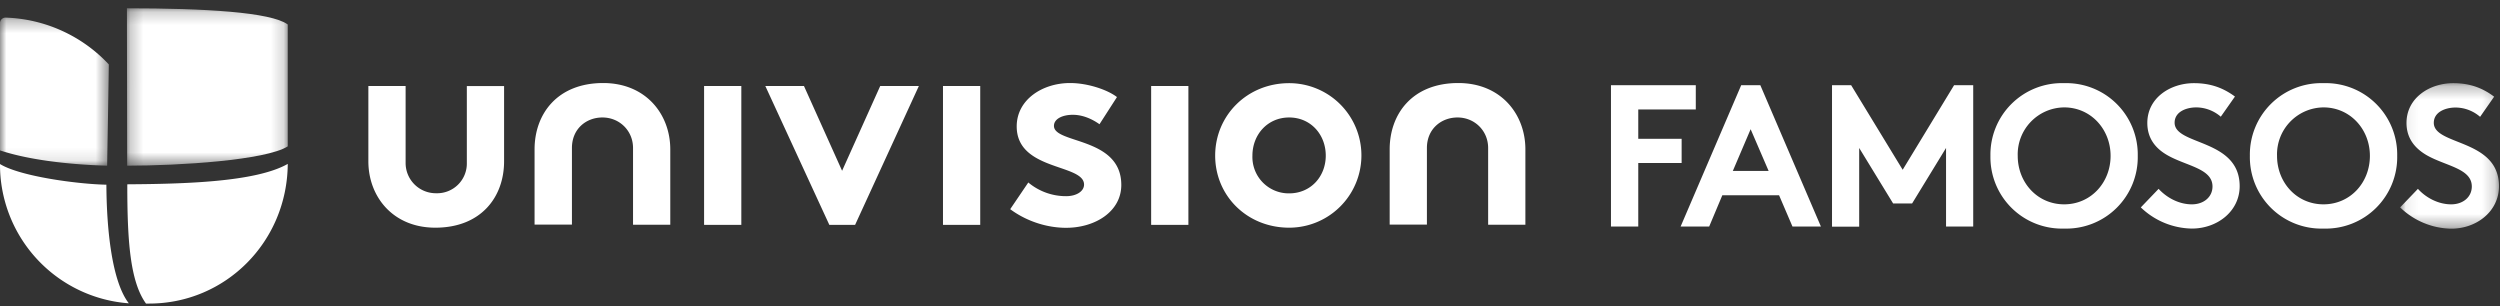 <svg width="196" height="24" xmlns="http://www.w3.org/2000/svg" xmlns:xlink="http://www.w3.org/1999/xlink"><rect width="100%" height="100%" fill="#333333" stroke="none"/><defs><path id="a" d="M.07.24h7.75v11.4H.07z"/><path id="c" d="M.24.2h12.59v12.34H.23z"/><path id="e" d="M0 .28h8.53v11.61H0z"/></defs><g fill="none" fill-rule="evenodd"><path fill="#FFF" d="M128.44 8.58v2.3h3.4v1.9h-3.4v4.98h-2.14V6.68h6.65v1.9zM135.84 13.4h2.82l-1.41-3.27-1.4 3.28zm-4.08 4.36l4.75-11.08h1.5l4.75 11.08h-2.23l-1.05-2.45h-4.45L134 17.76h-2.23zM149.17 13.31l4.03-6.63h1.5v11.08h-2.13V11.6l-2.66 4.35h-1.49l-2.66-4.35v6.17h-2.13V6.68h1.5zM161.83 16.02c2.09 0 3.64-1.7 3.64-3.8 0-2.09-1.55-3.8-3.64-3.8a3.68 3.68 0 0 0-3.64 3.8c0 2.1 1.55 3.8 3.64 3.8m0-9.5a5.6 5.6 0 0 1 5.77 5.7 5.6 5.6 0 0 1-5.77 5.7 5.6 5.6 0 0 1-5.78-5.7 5.6 5.6 0 0 1 5.78-5.7M169.23 14.8c.64.7 1.6 1.22 2.61 1.22.95 0 1.62-.59 1.62-1.4 0-1.42-2.06-1.6-3.55-2.46-.87-.5-1.56-1.27-1.56-2.52 0-1.98 1.82-3.12 3.65-3.12 1.13 0 2.17.27 3.22 1.05l-1.11 1.58a2.96 2.96 0 0 0-1.92-.73c-.8 0-1.7.35-1.7 1.2 0 1.8 5.1 1.24 5.1 4.98 0 1.96-1.75 3.32-3.75 3.32a5.9 5.9 0 0 1-4-1.66l1.4-1.46zM182.16 16.02c2.1 0 3.64-1.7 3.64-3.8 0-2.09-1.55-3.8-3.64-3.8a3.68 3.68 0 0 0-3.64 3.8c0 2.1 1.55 3.8 3.64 3.8m0-9.5a5.6 5.6 0 0 1 5.78 5.7 5.6 5.6 0 0 1-5.78 5.7 5.6 5.6 0 0 1-5.77-5.7 5.6 5.6 0 0 1 5.77-5.7"/><g transform="translate(188.1 6.28)"><mask id="b" fill="#fff"><use xlink:href="#a"/></mask><path d="M1.46 8.52c.63.7 1.6 1.22 2.61 1.22.95 0 1.62-.59 1.62-1.4 0-1.42-2.06-1.6-3.55-2.46C1.27 5.37.57 4.6.57 3.36.57 1.38 2.4.24 4.23.24 5.35.24 6.4.51 7.44 1.3l-1.1 1.58a2.96 2.96 0 0 0-1.92-.73c-.8 0-1.71.35-1.71 1.2 0 1.8 5.11 1.24 5.11 4.97 0 1.97-1.75 3.33-3.75 3.33a5.9 5.9 0 0 1-4-1.67l1.39-1.45z" fill="#FFF" mask="url(#b)"/></g><path fill="#FFF" d="M58.12 17.63H55.2V6.74h2.92zM76.85 17.63h-2.92V6.74h2.92zM93.17 17.63h-2.92V6.74h2.92zM44.84 17.63V11.6c0-1.5 1.12-2.39 2.39-2.39 1.34 0 2.4 1.04 2.4 2.39v6.02h2.92v-5.91c0-2.76-1.92-5.2-5.26-5.2-3.59 0-5.38 2.42-5.38 5.2v5.9h2.93zM111.87 17.63V11.6c0-1.5 1.13-2.39 2.4-2.39 1.34 0 2.4 1.04 2.4 2.39v6.02h2.92v-5.91c0-2.76-1.92-5.2-5.26-5.2-3.6 0-5.38 2.42-5.38 5.2v5.9h2.92zM66.02 13.39l2.99-6.65h3.03l-5 10.89h-2.02L60 6.74h3.03zM80.61 14.3a4.6 4.6 0 0 0 2.98 1.08c.8 0 1.4-.38 1.4-.91 0-1.64-5.28-1.06-5.28-4.56 0-2.1 2.02-3.4 4.18-3.4 1.41 0 2.96.54 3.68 1.1L86.2 9.74c-.56-.4-1.3-.74-2.09-.74-.8 0-1.48.31-1.48.87 0 1.42 5.28.85 5.28 4.63 0 2.08-2.04 3.36-4.33 3.36-1.5 0-3.1-.51-4.38-1.46l1.41-2.08zM101.07 15.16c1.7 0 2.87-1.33 2.87-2.96 0-1.64-1.17-2.99-2.87-2.99-1.7 0-2.88 1.35-2.88 2.99a2.85 2.85 0 0 0 2.88 2.96m0-8.64a5.66 5.66 0 1 1 0 11.33c-3.3 0-5.8-2.5-5.8-5.65 0-3.14 2.5-5.68 5.8-5.68M36.6 6.74v6.03a2.33 2.33 0 0 1-2.4 2.38 2.37 2.37 0 0 1-2.4-2.38V6.74h-2.92v5.91c0 2.75 1.91 5.2 5.25 5.2 3.6 0 5.39-2.42 5.39-5.2v-5.9H36.6z"/><g><g transform="translate(9.73 .45)"><mask id="d" fill="#fff"><use xlink:href="#c"/></mask><path d="M12.83 11.03V1.47C11.52.5 6.28.2.22.2l.02 12.34c4.15 0 10.86-.43 12.58-1.51" fill="#FFF" mask="url(#d)"/></g><path d="M11.44 23.8h.25c6 0 10.83-4.85 10.87-10.95-2.52 1.43-8.13 1.57-12.58 1.6 0 4.32.2 7.59 1.46 9.34M0 12.86a10.9 10.9 0 0 0 10.1 10.92c-1.32-1.7-1.74-5.74-1.76-9.3-2.19-.04-6.75-.64-8.34-1.62" fill="#FFF"/><g transform="translate(0 1.1)"><mask id="f" fill="#fff"><use xlink:href="#e"/></mask><path d="M0 .72v9.97c3 1 7.16 1.17 8.4 1.2 0 0 .14-7.93.13-7.94A11.6 11.6 0 0 0 .43.28.43.43 0 0 0 0 .71v.02" fill="#FFF" mask="url(#f)"/></g></g></g></svg>